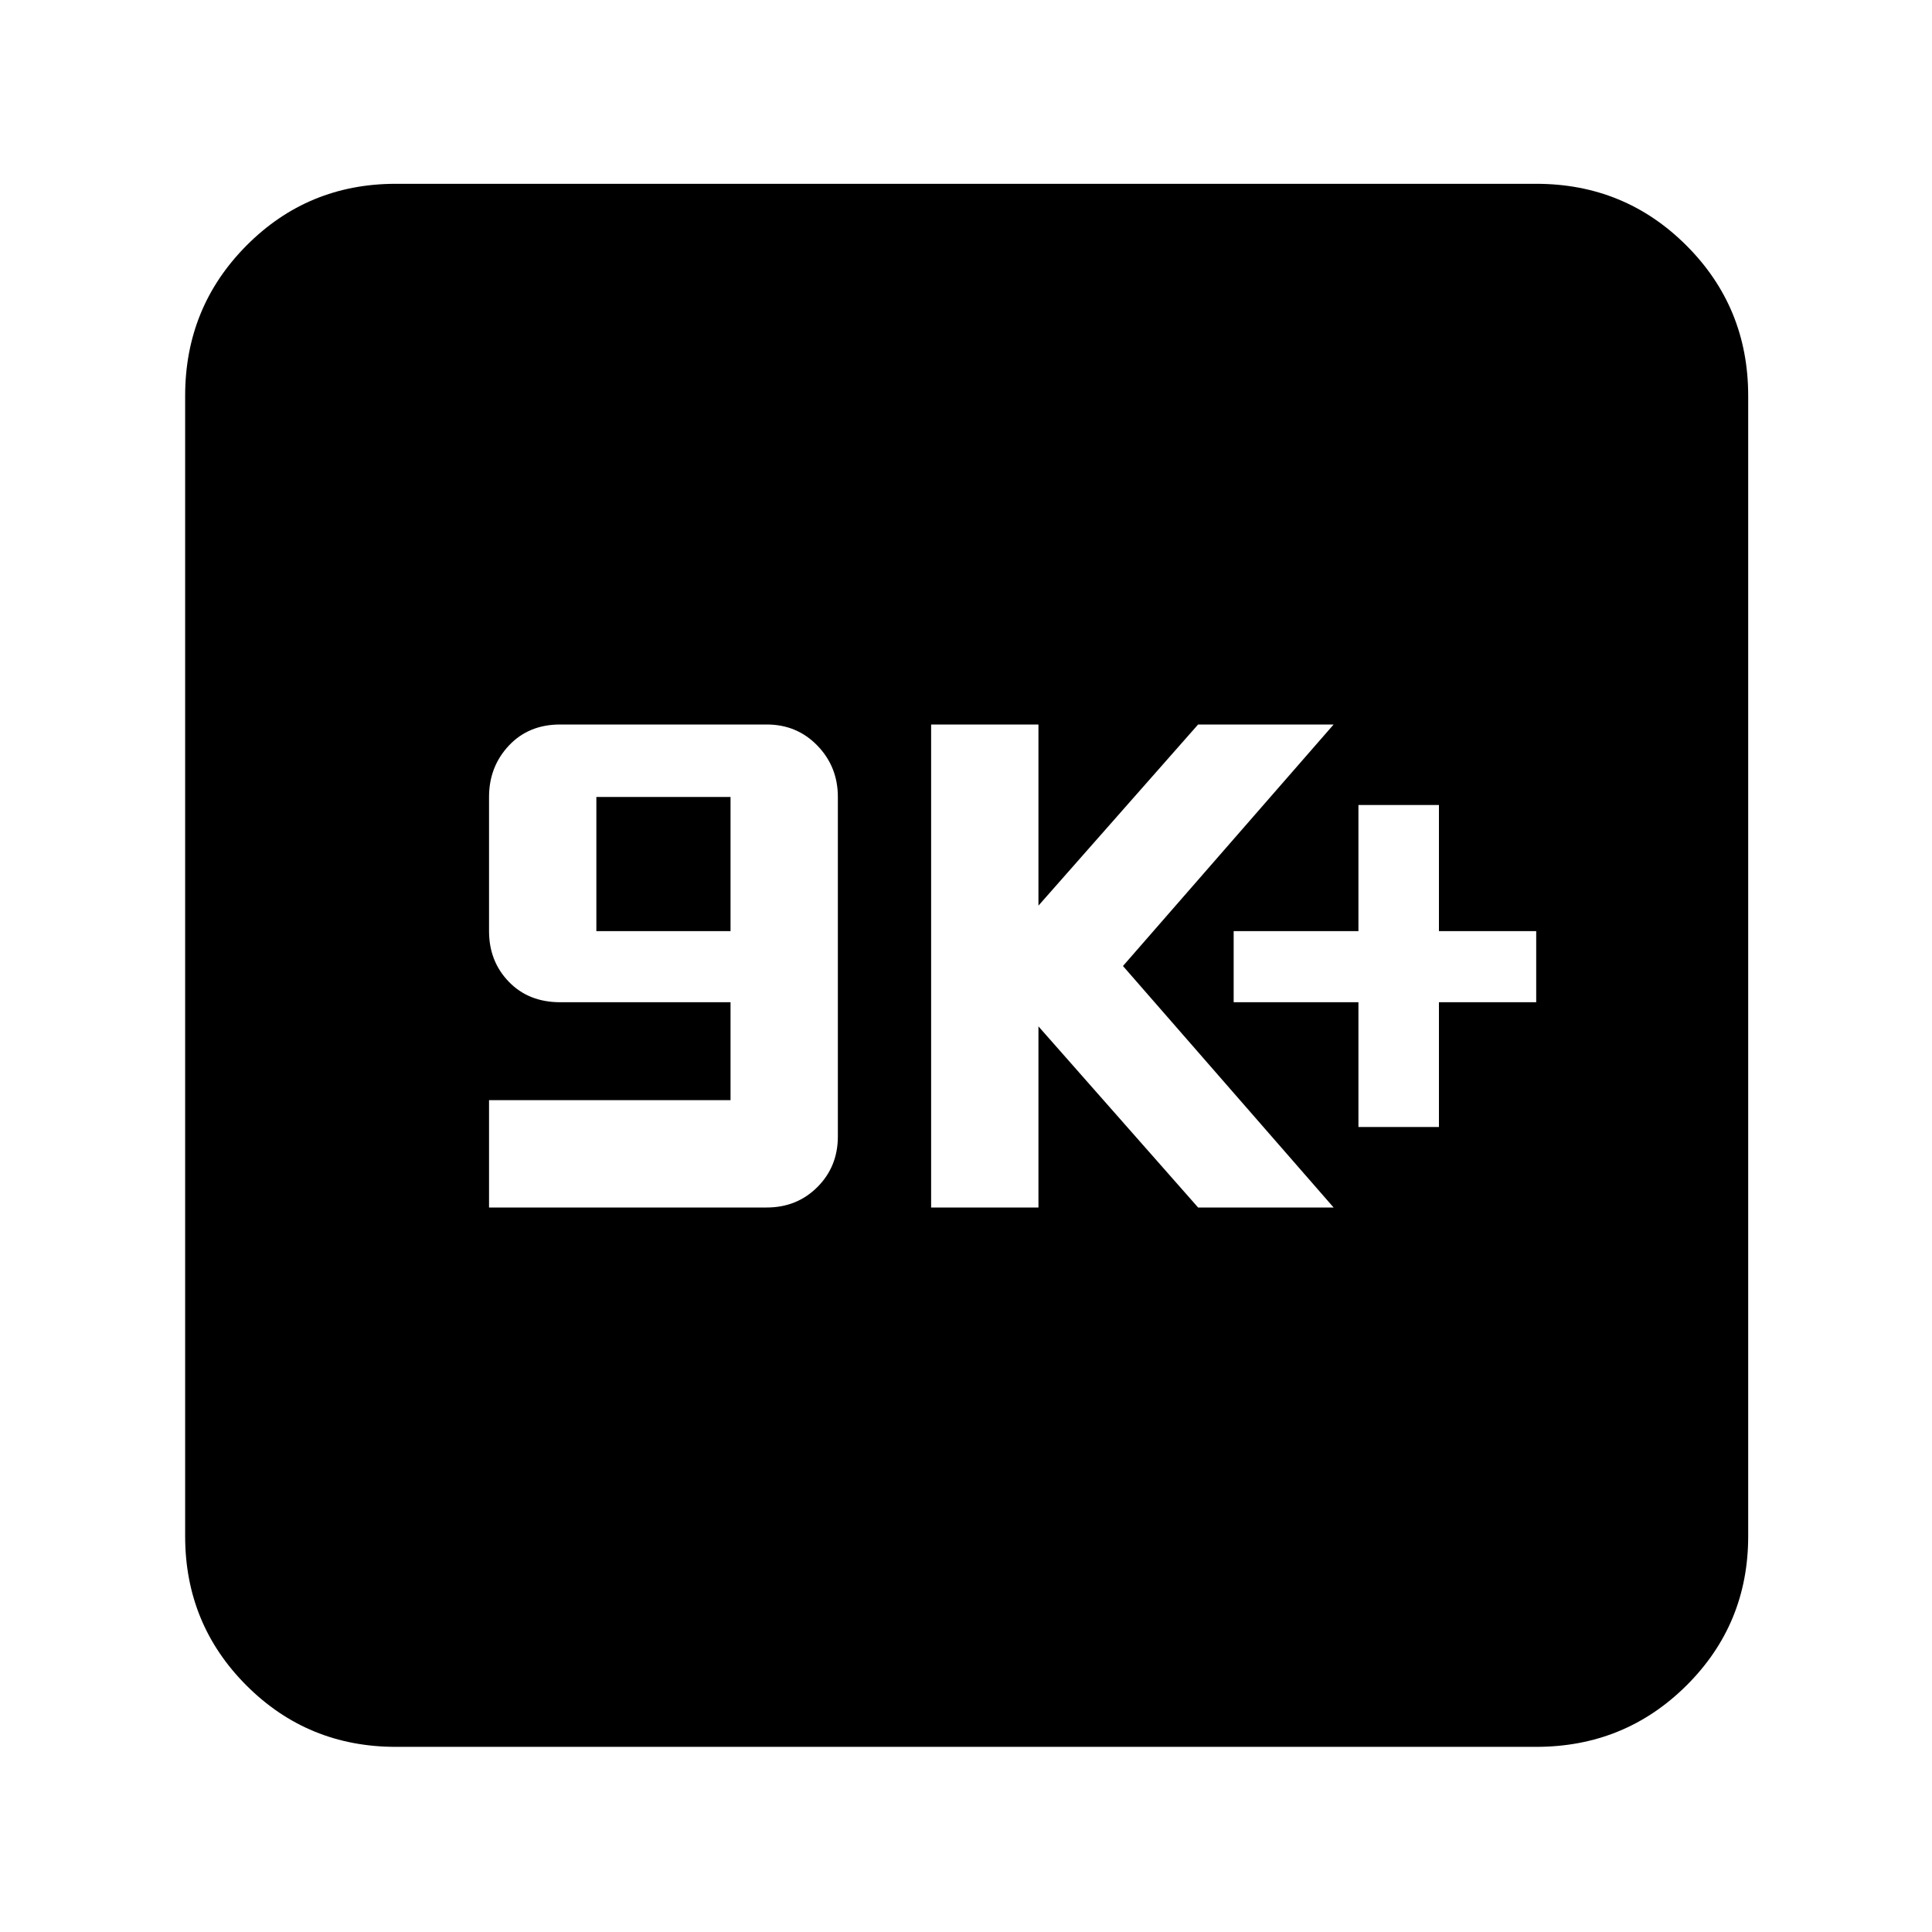 <svg xmlns="http://www.w3.org/2000/svg" height="40" viewBox="0 -960 960 960" width="40"><path d="M243-360h138q15 0 25.17-10.17 10.16-10.16 10.16-25.16V-564q0-15-10.16-25.5Q396-600 381-600H278.33q-15.66 0-25.5 10.5Q243-579 243-564v66.67q0 15 9.83 25.16 9.84 10.17 25.5 10.17H363v48.67H243V-360Zm53.33-137.33V-564H363v66.67h-66.67ZM462.67-360H516v-90l79.33 90h67.34L558-480l104.67-120h-67.34L516-510v-90h-53.33v240ZM675-400h40v-62h48.33v-35.33H715V-560h-40v62.67h-62V-462h62v62ZM196.67-92q-43.7 0-74.19-30.48Q92-152.97 92-196.67v-566.66q0-43.98 30.48-74.66 30.49-30.68 74.19-30.68h566.66q43.98 0 74.66 30.68t30.68 74.66v566.66q0 43.7-30.68 74.19Q807.31-92 763.33-92H196.67Z"/></svg>